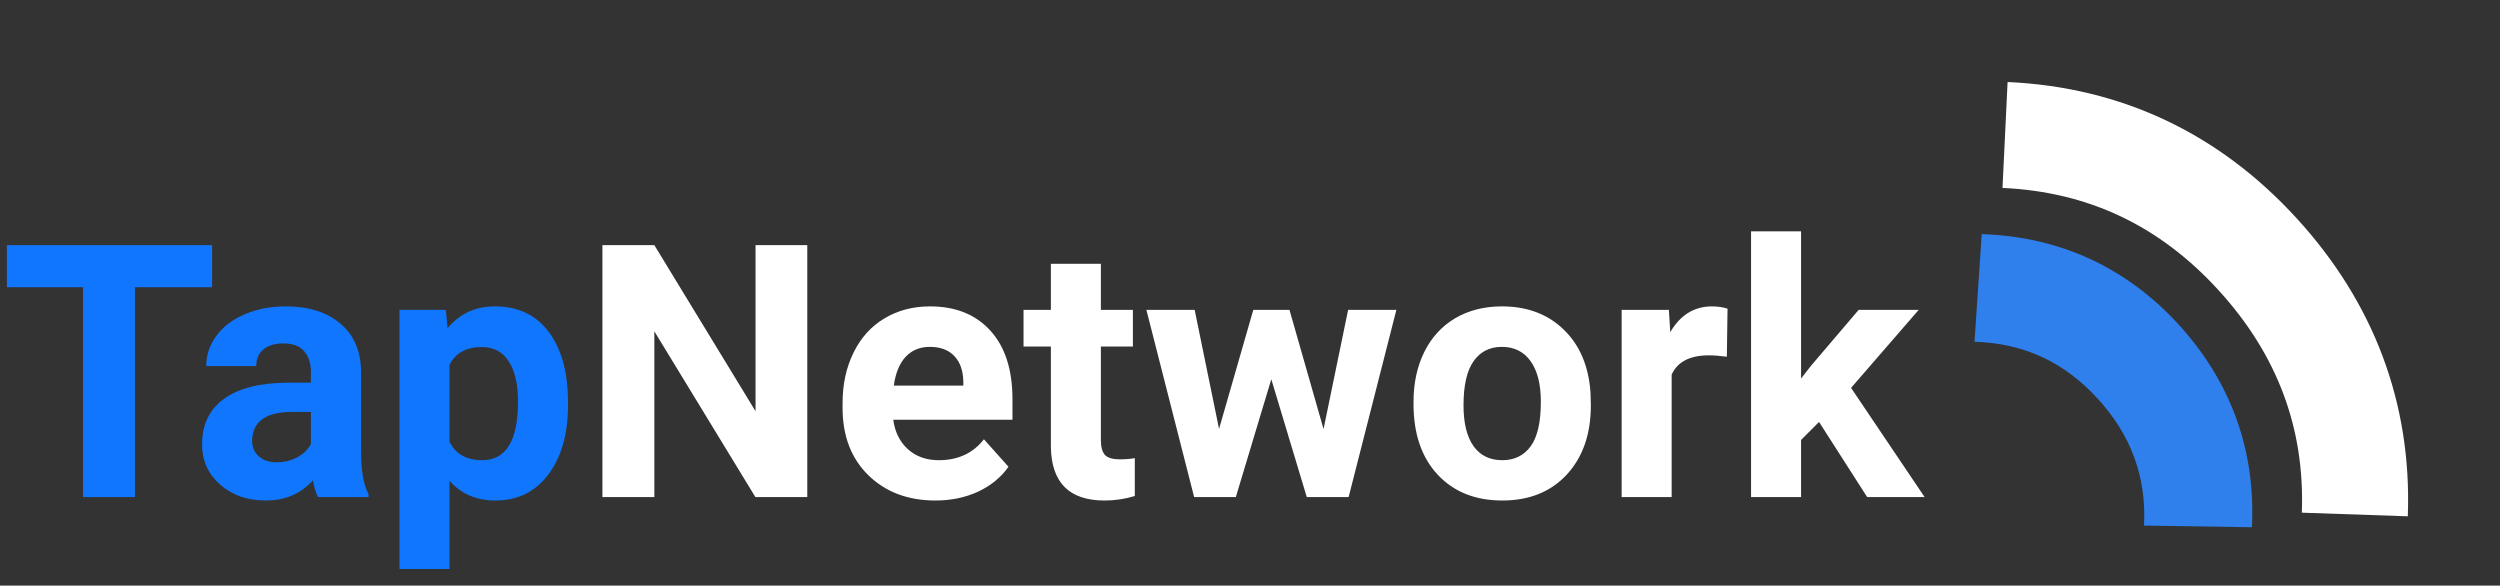 <svg width="508" height="119" viewBox="0 0 508 119" fill="none" xmlns="http://www.w3.org/2000/svg">
<rect x="0" y="0" width="508" height="119" fill="#333333" stroke="none"/>
<path fill-rule="evenodd" clip-rule="evenodd" d="M402.688 47.578C418.605 48.076 432.17 54.405 442.756 66.01C453.165 77.419 458.395 91.335 457.587 107.137L435.666 106.799C436.168 96.972 433.088 88.502 426.28 81.04C419.421 73.521 411.201 69.758 401.222 69.445L402.688 47.578Z" fill="#2F80ED"/>
<path fill-rule="evenodd" clip-rule="evenodd" d="M407.944 16.668C431.169 17.715 451.013 27.183 466.768 44.453C482.277 61.453 490.125 81.846 489.265 104.913L467.732 104.175C468.373 86.992 462.713 72.024 450.827 58.995C438.822 45.835 424.296 38.972 406.908 38.188L407.944 16.668Z" fill="white"/>
<path d="M43.102 58.355H27.422V101H16.875V58.355H1.406V49.812H43.102V58.355ZM64.617 101C64.148 100.086 63.809 98.949 63.598 97.59C61.137 100.332 57.938 101.703 54 101.703C50.273 101.703 47.18 100.625 44.719 98.469C42.281 96.312 41.062 93.594 41.062 90.312C41.062 86.281 42.551 83.188 45.527 81.031C48.527 78.875 52.852 77.785 58.5 77.762H63.176V75.582C63.176 73.824 62.719 72.418 61.805 71.363C60.914 70.309 59.496 69.781 57.551 69.781C55.84 69.781 54.492 70.191 53.508 71.012C52.547 71.832 52.066 72.957 52.066 74.387H41.906C41.906 72.184 42.586 70.144 43.945 68.269C45.305 66.394 47.227 64.93 49.711 63.875C52.195 62.797 54.984 62.258 58.078 62.258C62.766 62.258 66.481 63.441 69.223 65.809C71.988 68.152 73.371 71.457 73.371 75.723V92.211C73.394 95.82 73.898 98.551 74.883 100.402V101H64.617ZM56.215 93.934C57.715 93.934 59.098 93.606 60.363 92.949C61.629 92.269 62.566 91.367 63.176 90.242V83.703H59.379C54.293 83.703 51.586 85.461 51.258 88.977L51.223 89.574C51.223 90.84 51.668 91.883 52.559 92.703C53.449 93.523 54.668 93.934 56.215 93.934ZM115.418 82.332C115.418 88.191 114.082 92.891 111.41 96.43C108.762 99.945 105.176 101.703 100.652 101.703C96.809 101.703 93.703 100.367 91.336 97.695V115.625H81.176V62.961H90.598L90.949 66.688C93.41 63.734 96.621 62.258 100.582 62.258C105.27 62.258 108.914 63.992 111.516 67.461C114.117 70.93 115.418 75.711 115.418 81.805V82.332ZM105.258 81.594C105.258 78.055 104.625 75.324 103.359 73.402C102.117 71.481 100.301 70.519 97.91 70.519C94.723 70.519 92.531 71.738 91.336 74.176V89.75C92.578 92.258 94.793 93.512 97.981 93.512C102.832 93.512 105.258 89.539 105.258 81.594Z" fill="#1076FD"/>
<path d="M164.039 101H153.492L132.961 67.32V101H122.414V49.812H132.961L153.527 83.562V49.812H164.039V101ZM190.09 101.703C184.512 101.703 179.965 99.992 176.449 96.57C172.957 93.148 171.211 88.59 171.211 82.894V81.91C171.211 78.09 171.949 74.68 173.426 71.68C174.902 68.656 176.988 66.336 179.684 64.719C182.402 63.078 185.496 62.258 188.965 62.258C194.168 62.258 198.258 63.898 201.234 67.18C204.234 70.461 205.734 75.113 205.734 81.137V85.285H181.512C181.84 87.769 182.824 89.762 184.465 91.262C186.129 92.762 188.227 93.512 190.758 93.512C194.672 93.512 197.73 92.094 199.934 89.258L204.926 94.848C203.402 97.004 201.34 98.691 198.738 99.91C196.137 101.105 193.254 101.703 190.09 101.703ZM188.93 70.484C186.914 70.484 185.273 71.164 184.008 72.523C182.766 73.883 181.969 75.828 181.617 78.359H195.75V77.551C195.703 75.301 195.094 73.566 193.922 72.348C192.75 71.106 191.086 70.484 188.93 70.484ZM223.699 53.609V62.961H230.203V70.414H223.699V89.398C223.699 90.805 223.969 91.812 224.508 92.422C225.047 93.031 226.078 93.336 227.602 93.336C228.727 93.336 229.723 93.254 230.59 93.09V100.789C228.598 101.398 226.547 101.703 224.438 101.703C217.312 101.703 213.68 98.106 213.539 90.91V70.414H207.984V62.961H213.539V53.609H223.699ZM268.945 87.184L273.938 62.961H283.746L274.043 101H265.535L258.328 77.059L251.121 101H242.648L232.945 62.961H242.754L247.711 87.148L254.672 62.961H262.02L268.945 87.184ZM287.227 81.629C287.227 77.856 287.953 74.492 289.406 71.539C290.859 68.586 292.945 66.301 295.664 64.684C298.406 63.066 301.582 62.258 305.191 62.258C310.324 62.258 314.508 63.828 317.742 66.969C321 70.109 322.816 74.375 323.191 79.766L323.262 82.367C323.262 88.203 321.633 92.891 318.375 96.43C315.117 99.945 310.746 101.703 305.262 101.703C299.777 101.703 295.395 99.945 292.113 96.43C288.855 92.914 287.227 88.133 287.227 82.086V81.629ZM297.387 82.367C297.387 85.977 298.066 88.742 299.426 90.664C300.785 92.562 302.73 93.512 305.262 93.512C307.723 93.512 309.645 92.574 311.027 90.699C312.41 88.801 313.102 85.777 313.102 81.629C313.102 78.09 312.41 75.348 311.027 73.402C309.645 71.457 307.699 70.484 305.191 70.484C302.707 70.484 300.785 71.457 299.426 73.402C298.066 75.324 297.387 78.312 297.387 82.367ZM350.895 72.488C349.512 72.301 348.293 72.207 347.238 72.207C343.395 72.207 340.875 73.508 339.68 76.109V101H329.52V62.961H339.117L339.398 67.496C341.438 64.004 344.262 62.258 347.871 62.258C348.996 62.258 350.051 62.41 351.035 62.715L350.895 72.488ZM369.633 85.742L365.977 89.398V101H355.816V47H365.977V76.918L367.945 74.387L377.684 62.961H389.883L376.137 78.816L391.078 101H379.406L369.633 85.742Z" fill="white"/>
</svg>
